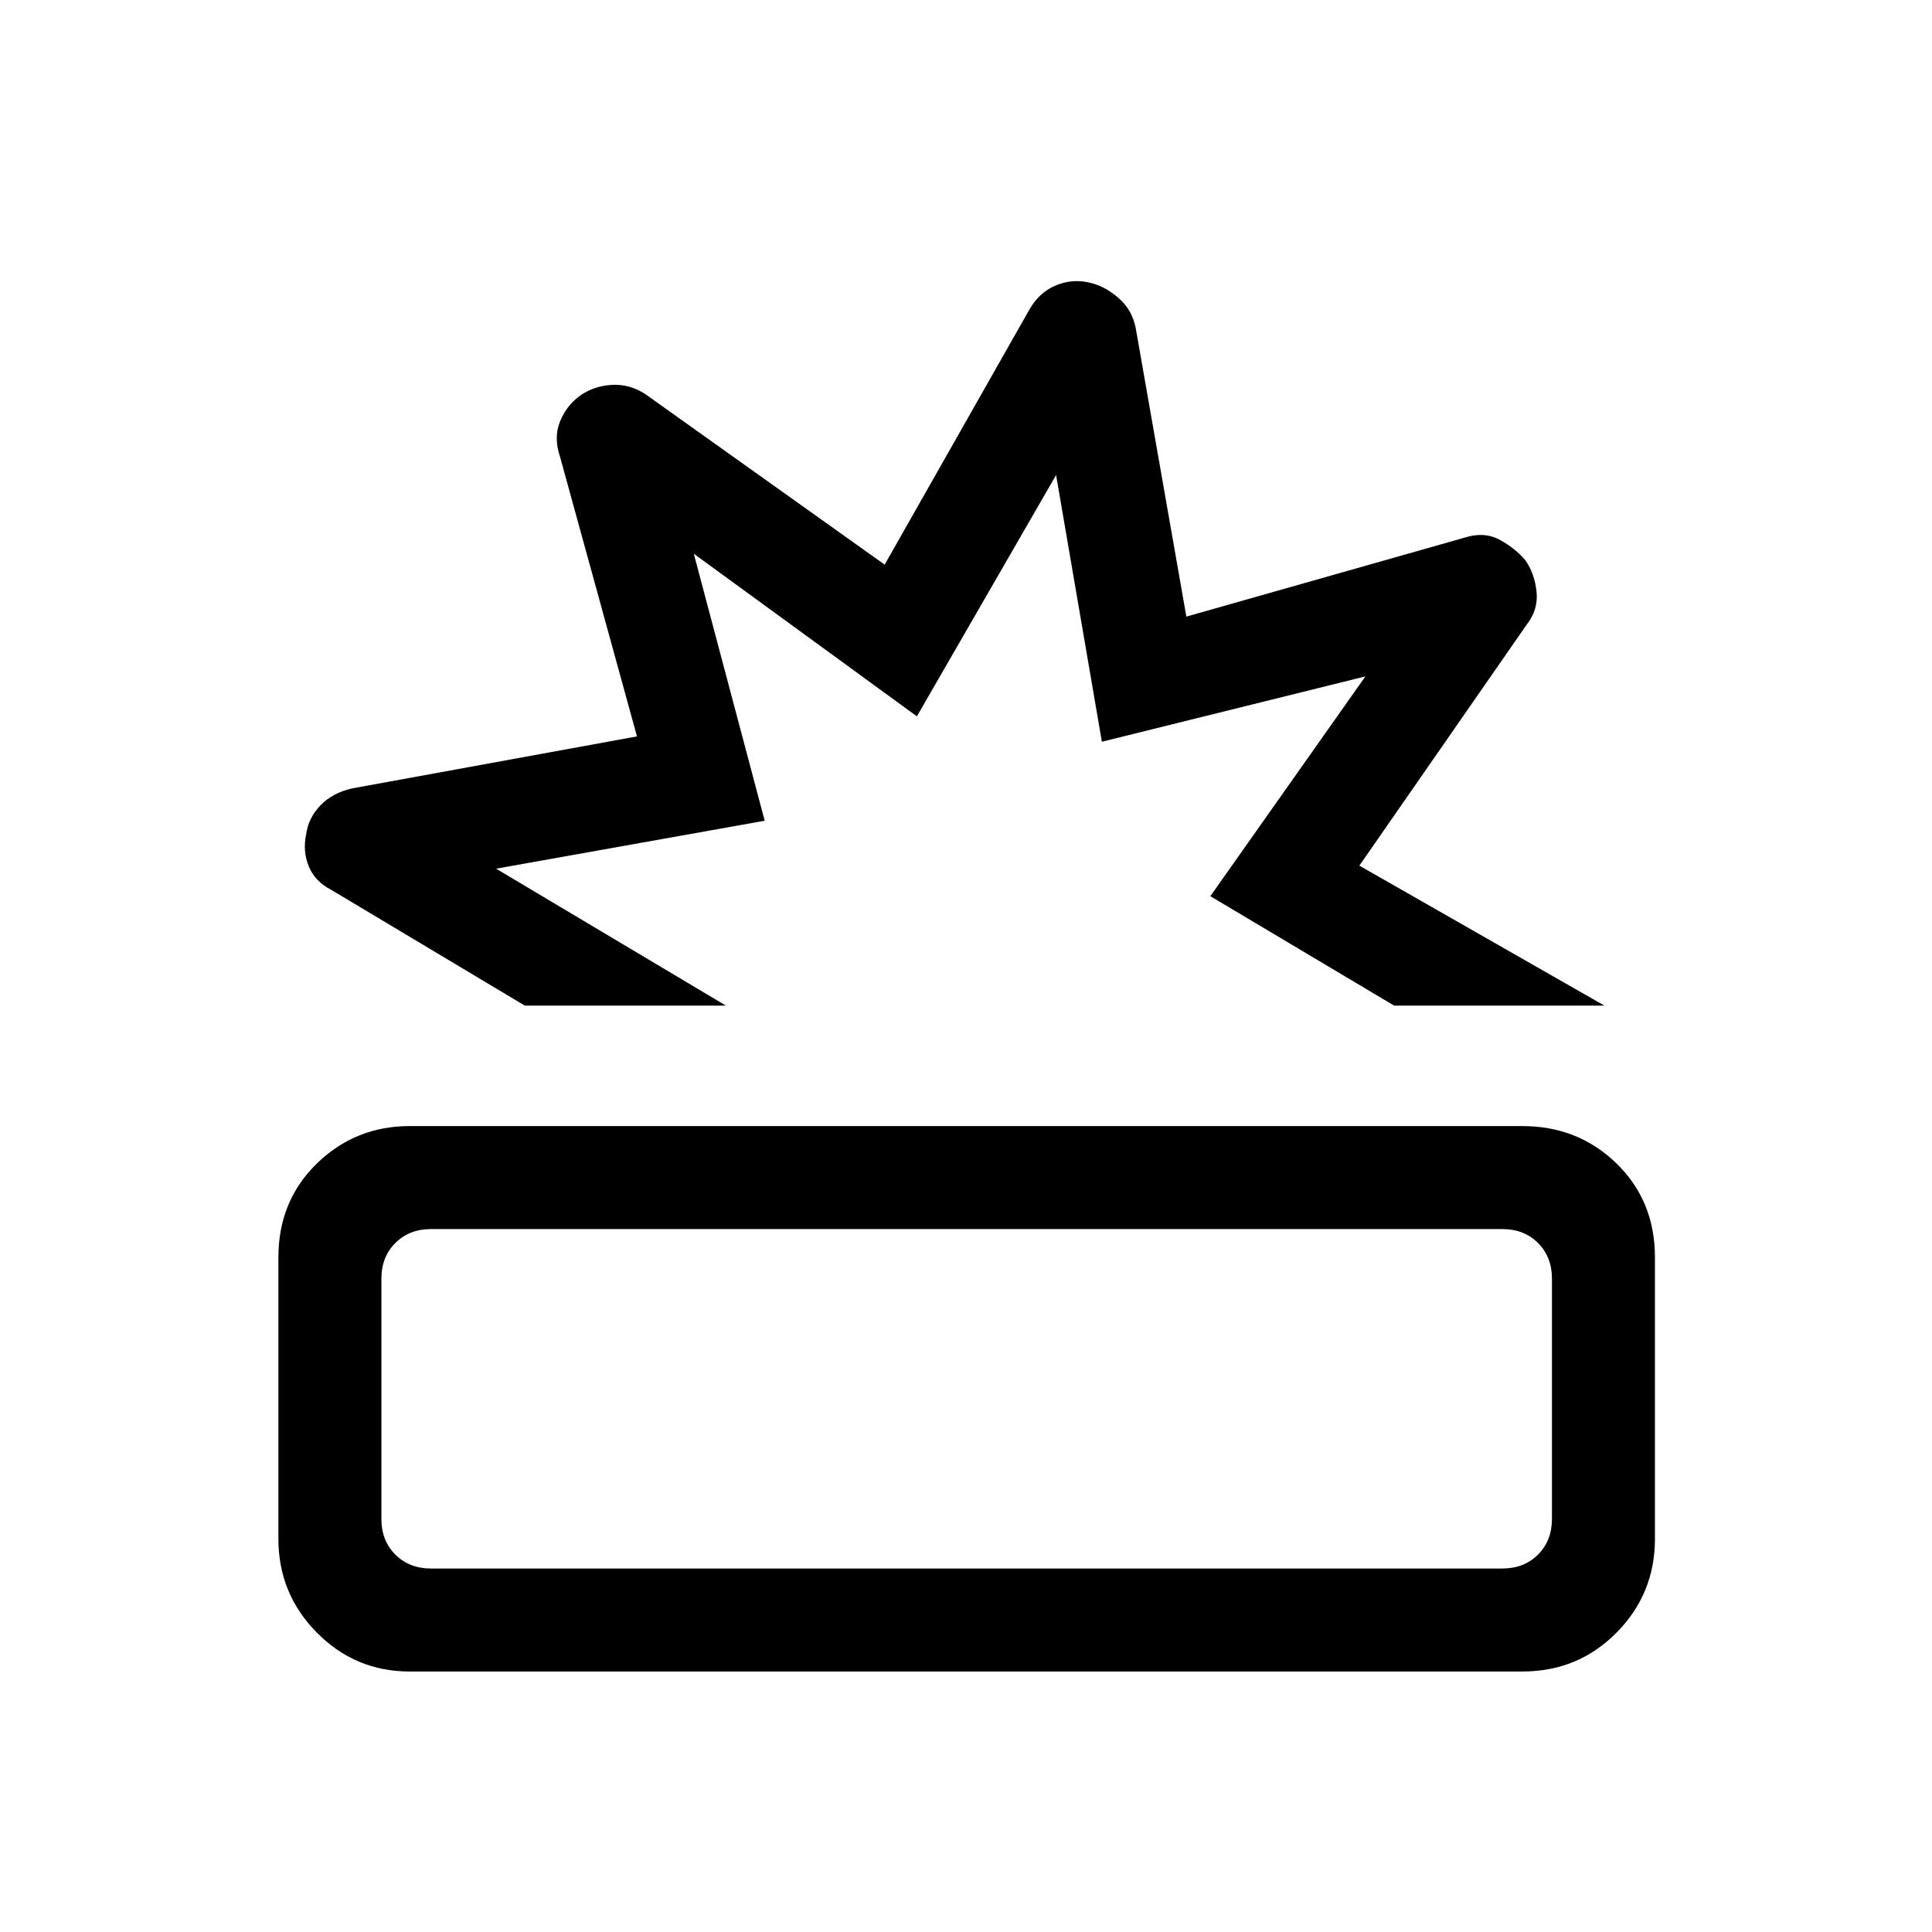 <svg xmlns="http://www.w3.org/2000/svg" height="40" viewBox="0 -960 960 960" width="40"><path d="M203.59-129.436q-27.021 0-46.139-19.313-19.118-19.314-19.118-46.61v-139.846q0-28.068 19.118-46.662 19.118-18.595 46.139-18.595h552.82q27.751 0 46.837 18.595 19.086 18.594 19.086 46.662v139.846q0 27.296-19.086 46.61-19.086 19.313-46.837 19.313H203.59Zm10.538-51.179h532.411q10.769 0 17.692-6.923t6.923-17.692v-119.437q0-10.769-6.923-17.692t-17.692-6.923H214.128q-10.769 0-17.692 6.923t-6.923 17.692v119.437q0 10.769 6.923 17.692t17.692 6.923Zm46.667-279.693-96-57.41q-8.308-4.231-11.372-11.789-3.064-7.557-1.321-15.782 1.077-8.224 7.103-14.519 6.025-6.294 16.077-8.5l141.231-25.776-38.334-139.301q-3.076-9.157.039-17.04 3.115-7.883 9.756-12.78 6.641-4.898 15.705-5.526 9.064-.628 17.039 4.603l118.872 84.692 72.103-127.077q4.897-8.308 12.839-11.628 7.943-3.321 16.167-1.577 7.8 1.538 14.876 7.589 7.076 6.052 8.81 15.436l25.109 143.078 138.327-39.257q9.67-3.077 17.374 1.09 7.703 4.166 12.78 10.218 4.564 6.564 5.525 15.517.962 8.953-4.936 16.483l-83.102 119.692 121.794 69.564H692.744l-91.333-54.384 77.051-109.206-130.942 32.462-22.751-132.513-69.179 119.897-110.847-80.795 35.231 132.667-133.462 23.821 114.205 68.051h-99.922Zm212.102 0ZM480-265.333Z"/></svg>